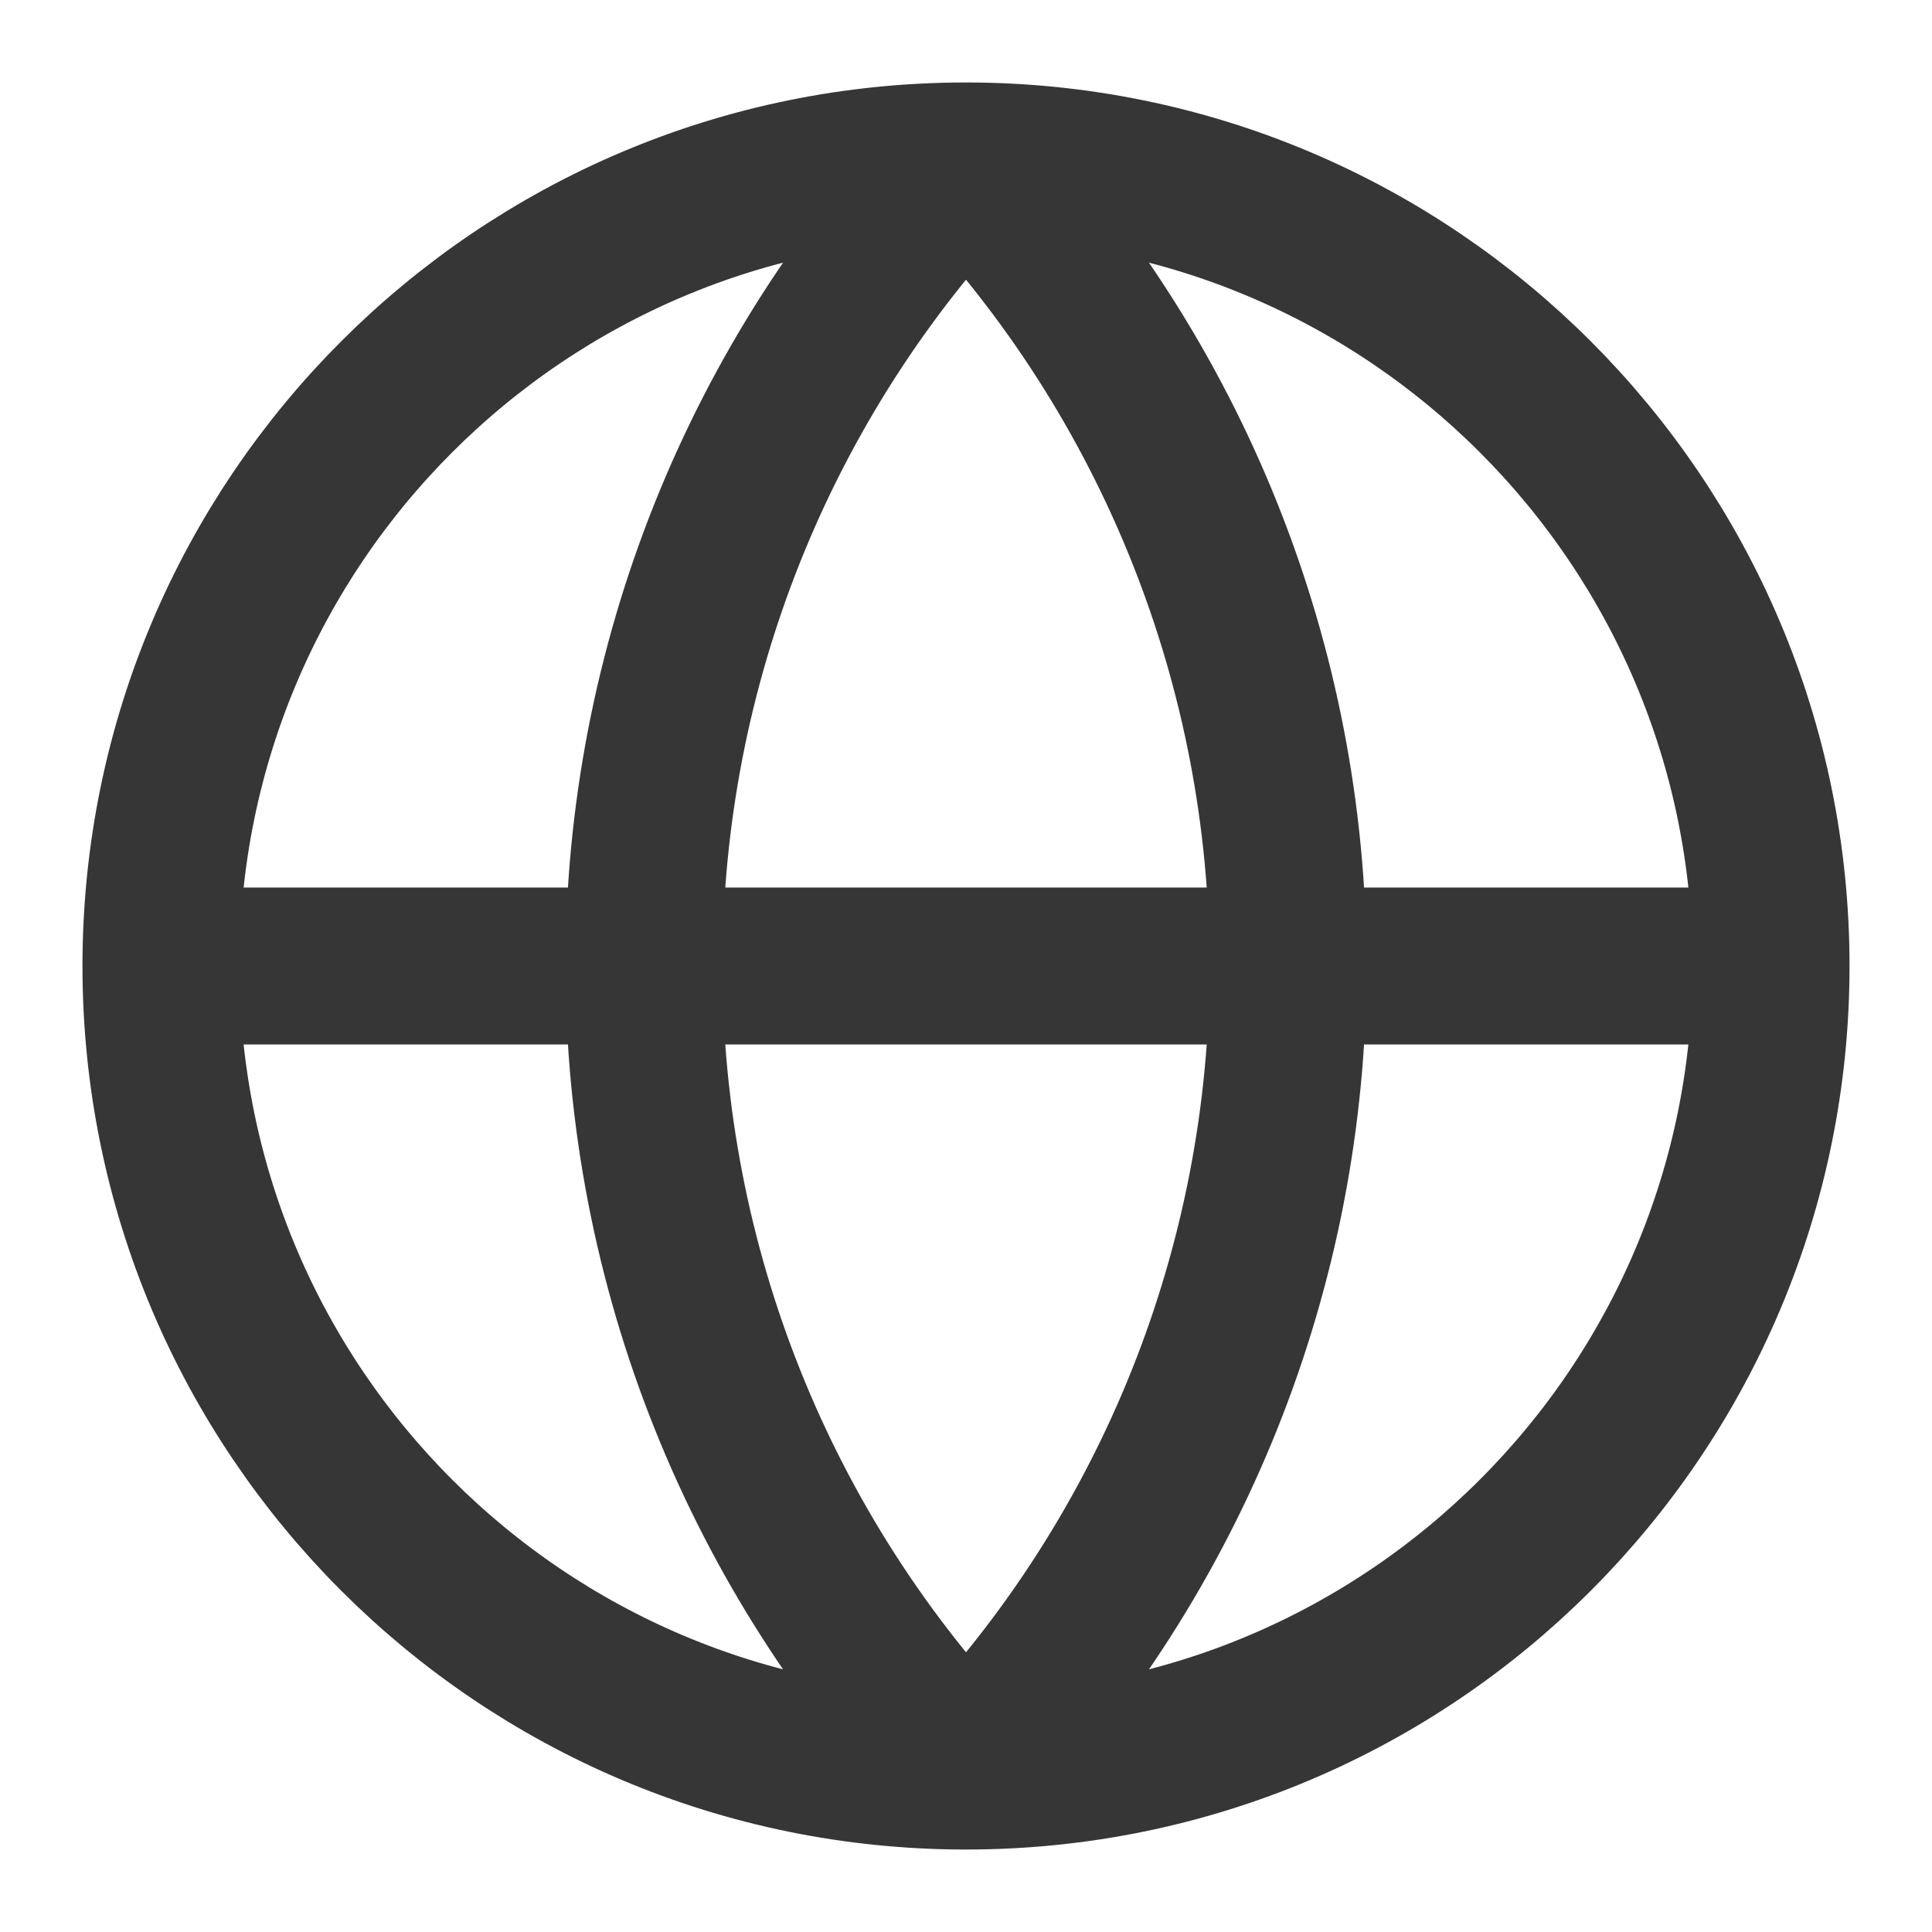 <svg width="16" height="16" viewBox="0 0 16 16" fill="none" xmlns="http://www.w3.org/2000/svg">
<g clip-path="url(#clip0_5241_9814)">
<path d="M14.667 8C14.667 11.682 11.682 14.667 8 14.667M14.667 8C14.667 4.318 11.682 1.333 8 1.333M14.667 8H1.333M8 14.667C4.318 14.667 1.333 11.682 1.333 8M8 14.667C6.288 12.869 5.333 10.482 5.333 8C5.333 5.518 6.288 3.131 8 1.333M8 14.667C9.712 12.869 10.667 10.482 10.667 8C10.667 5.518 9.712 3.131 8 1.333M1.333 8C1.333 4.318 4.318 1.333 8 1.333" stroke="#363636" stroke-width="1.3" stroke-linecap="round" stroke-linejoin="round"/>
</g>
<defs>
<clipPath id="clip0_5241_9814">
<rect width="16" height="16" fill="white"/>
</clipPath>
</defs>
</svg>
